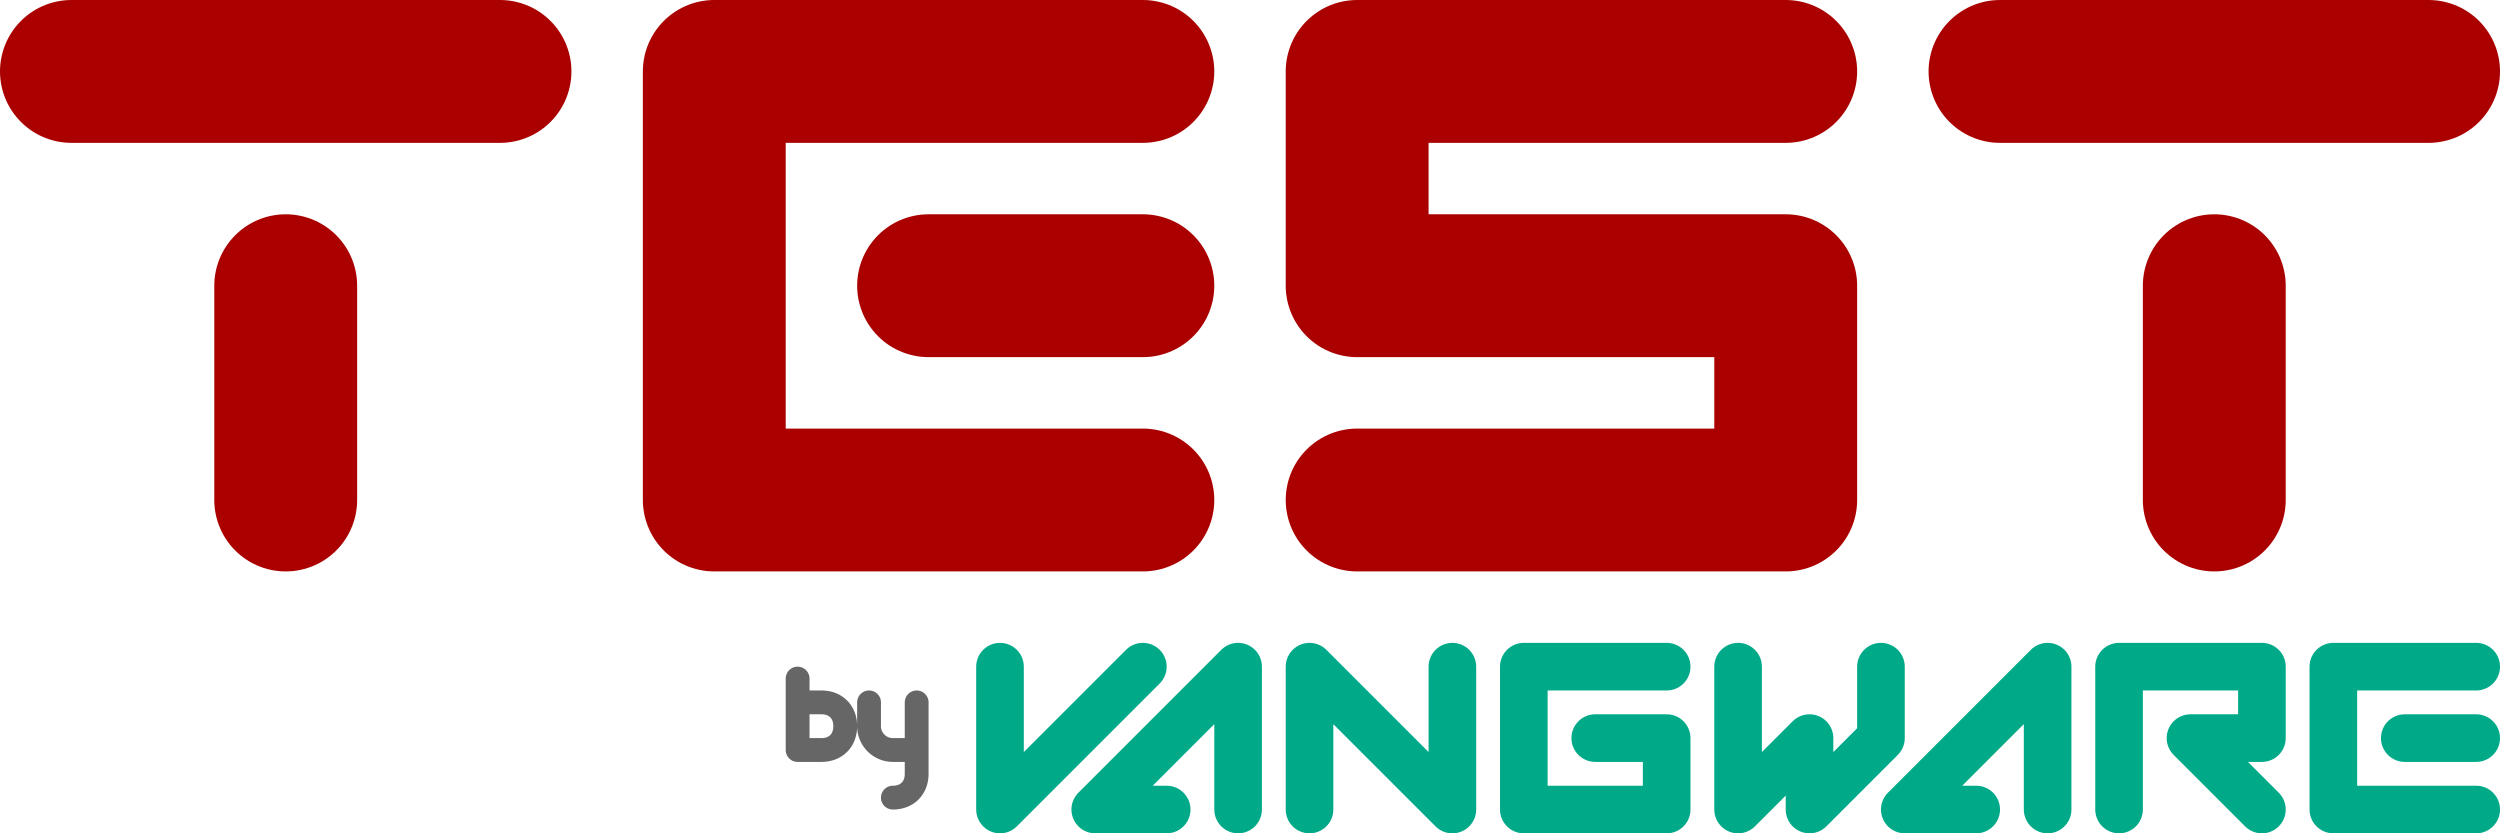 <svg xmlns="http://www.w3.org/2000/svg" viewBox="0 0 105 35"><path fill="none" stroke="#0a8" stroke-linecap="round" stroke-linejoin="round" stroke-width="2" d="M42 28v6l6-6m7 6v-6l6 6v-6m12 0v6l3-3v3l3-3v-3m-27 6v-6l-6 6h3m37 0v-6l-6 6h3m21 0h-6v-6h6m-15 6v-6h6v3h-3l3 3m-25-6h-6v6h6v-3h-3m34 0h3"/><path fill="none" stroke="#666" stroke-linecap="round" stroke-linejoin="round" stroke-miterlimit="3" d="M33.5 28.5v3h1c.6 0 1-.4 1-1h0c0-.6-.4-1-1-1h-1m4 4h0c.6 0 1-.4 1-1v-3 2h-1a1 1 0 01-1-1v-1"/><path fill="none" stroke="#a00" stroke-linecap="round" stroke-linejoin="round" stroke-width="6" d="M75 3H57v9h18v9H57M3 3h18m-9 9v9M84 3h18m-9 9v9M48 3H30v18h18m0-9h-9"/></svg>
